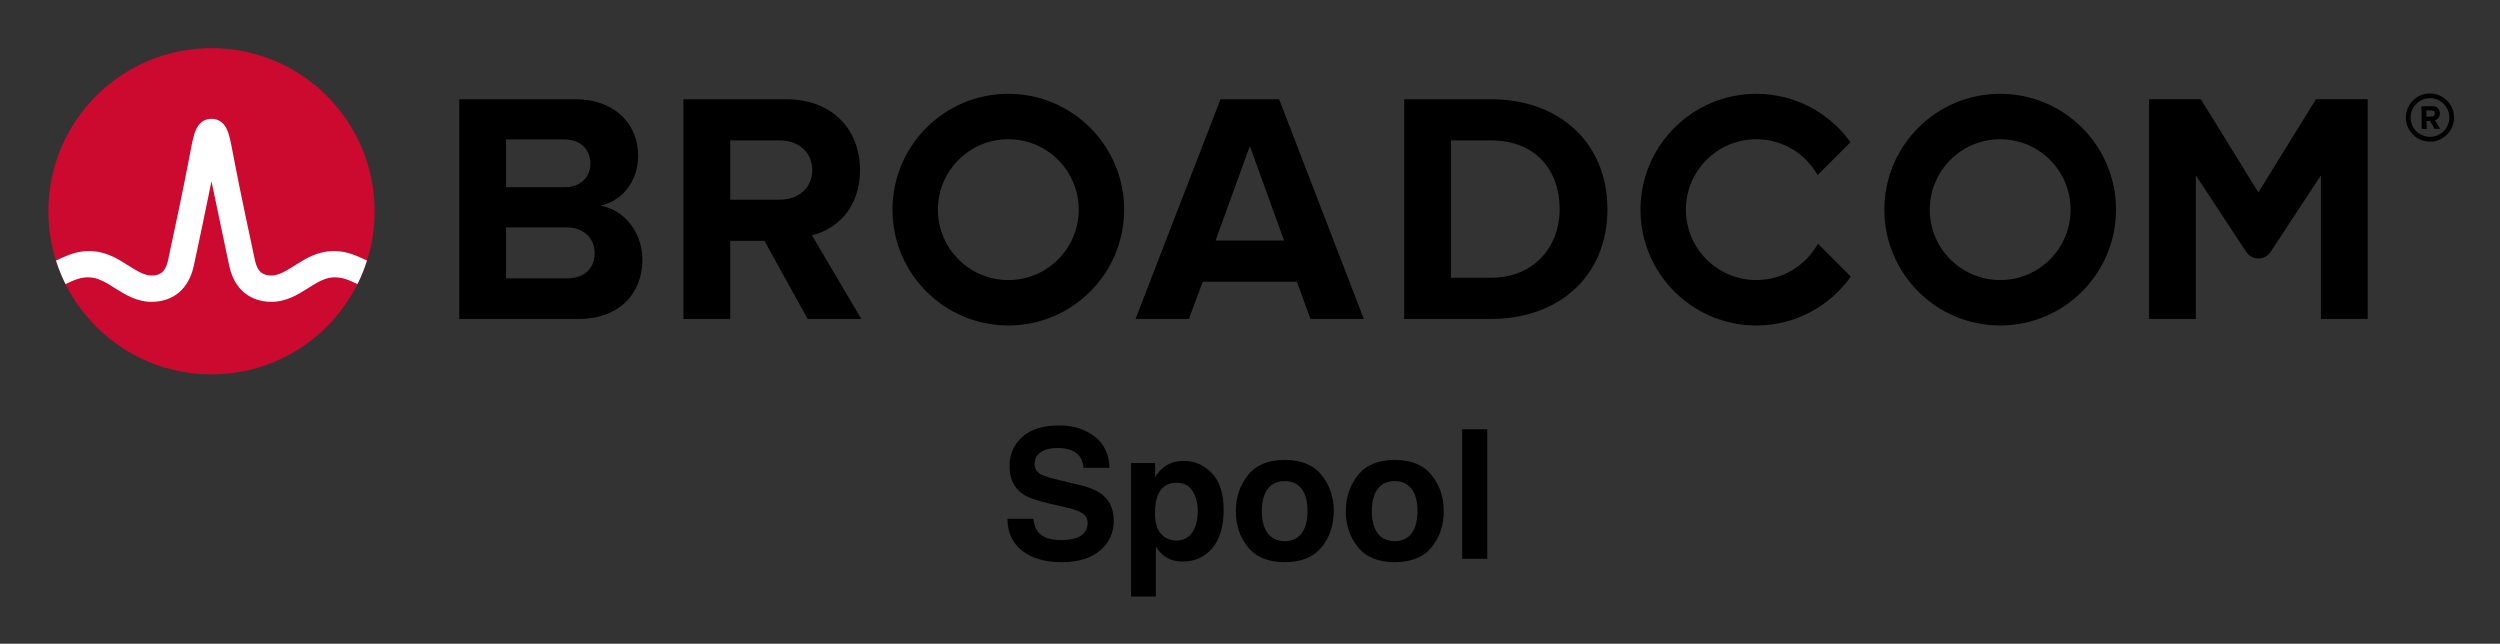 <svg xmlns="http://www.w3.org/2000/svg" role="img" xmlns:xlink="http://www.w3.org/1999/xlink" viewBox="-4.53 -4.53 248.82 64.07"><rect x="-4.53" y="-4.53" width="248.82" height="64.07" fill="#333333" stroke="none"/><path d="M237.32 9.09c-1.06 0-1.93-.86-1.93-1.92s.87-1.93 1.93-1.93 1.93.87 1.93 1.93-.87 1.92-1.93 1.92m0-4.32c-1.32 0-2.4 1.08-2.4 2.4 0 1.32 1.08 2.4 2.4 2.4 1.32 0 2.4-1.08 2.4-2.4 0-1.32-1.08-2.4-2.4-2.4"/><path d="M237.48 7.07l-.51.01-.01-.62h.51c.19-.01.34.11.34.3.01.19-.14.31-.33.31m.83-.32c-.01-.42-.3-.72-.77-.72l-1.07.02.03 2.26h.49l-.01-.81h.35l.46.8.55-.01-.52-.86c.24-.06.49-.28.49-.68M51.834 23.18h-5.999V9.347h5.835c1.574 0 2.557 1.016 2.557 2.393 0 1.377-.983 2.36-2.557 2.36H45v4h6.834c1.836 0 2.819 1.18 2.819 2.556 0 1.574-1.049 2.525-2.819 2.525m3.376-7.245c2.066-.426 3.771-2.262 3.771-5.015 0-2.918-2.131-5.573-6.295-5.573h-11.506v21.865h11.867c4.163 0 6.359-2.623 6.359-5.901 0-2.754-1.868-5.015-4.196-5.376m17.823-.59H68v4.098h3.558l4.294 7.769h5.343l-4.917-8.327c2.361-.557 4.786-2.622 4.786-6.49m0 0c0-4.065-2.786-7.048-7.343-7.048h-10.228v21.865h4.655V9.445h4.885c1.869 0 3.278 1.114 3.278 2.95s-1.409 2.95-3.278 2.95m43.421 4.065l3.409-9.408 3.41 9.408zm.492-14.063l-8.458 21.865h5.31l1.377-3.704h9.376l1.344 3.704h5.311l-8.425-21.865zm26.904 17.767h-3.967v-13.67h3.967c4.491 0 6.851 2.983 6.851 6.852 0 3.704-2.524 6.818-6.851 6.818m0-17.767h-8.622v21.865h8.622c6.851 0 11.604-4.327 11.604-10.916s-4.753-10.949-11.604-10.949m82.127-.004l-5.734 9.27-5.734-9.27h-5.146v21.869h4.656v-14.293l5.012 7.622c.574.871 1.851.871 2.424 0l5.013-7.622v14.293h4.656V5.343z"/><path id="a" d="M95.825 23.344c-3.871 0-7.008-3.138-7.008-7.008 0-3.871 3.137-7.009 7.008-7.009 3.87 0 7.008 3.138 7.008 7.009 0 3.87-3.138 7.008-7.008 7.008m0-18.536c-6.367 0-11.528 5.161-11.528 11.528 0 6.366 5.161 11.527 11.528 11.527 6.366 0 11.528-5.161 11.528-11.527 0-6.367-5.162-11.528-11.528-11.528"/><path d="M176.404 19.727c-1.195 2.156-3.492 3.617-6.132 3.617-3.87 0-7.008-3.138-7.008-7.008 0-3.871 3.138-7.008 7.008-7.008 2.618 0 4.897 1.438 6.1 3.565l3.27-3.269c-2.092-2.915-5.508-4.816-9.37-4.816-6.367 0-11.527 5.161-11.527 11.528 0 6.366 5.16 11.528 11.527 11.528 3.883 0 7.316-1.922 9.404-4.865z"/><use transform="translate(98.718)" xlink:href="#a"/><ellipse cx="16.52" cy="16.497" fill="#cc092f" rx="16.236" ry="16.235"/><path fill="#fff" d="M30.825 20.883c-1.857-.74-3.557-.492-5.261.541 0 0-.621.379-.807.496-.794.498-1.543.97-2.263.97-.687 0-1.363-.184-1.649-1.513-.446-2.073-1.534-7.167-2.009-9.69-.279-1.483-.432-2.282-.591-2.825-.28-.954-.792-1.473-1.519-1.556 0 0-.114-.016-.207-.016-.092 0-.218.018-.218.018-.72.086-1.229.605-1.507 1.554-.159.543-.312 1.342-.591 2.825-.475 2.523-1.563 7.617-2.009 9.69-.286 1.329-.962 1.513-1.649 1.513-.72 0-1.469-.472-2.263-.97-.186-.117-.808-.496-.808-.496-1.703-1.033-3.404-1.281-5.26-.541-.401.16-.796.339-1.172.52.257.806.577 1.599.95 2.344.411-.202.842-.402 1.282-.532.634-.187 1.284-.197 1.914.014.612.205 1.157.568 1.7.909 1.023.643 2.182 1.372 3.657 1.372 2.186 0 3.72-1.305 4.21-3.581.38-1.764 1.222-5.702 1.763-8.418 0 0 1.386 6.654 1.765 8.418.49 2.276 2.025 3.581 4.211 3.581 1.475 0 2.634-.729 3.657-1.372.543-.341 1.088-.704 1.7-.909.629-.211 1.28-.201 1.914-.014.44.13.87.331 1.281.533.374-.745.693-1.539.95-2.345-.376-.181-.77-.36-1.171-.52"/><path d="M98.313 47.108h-2.571c0 1.341.48 2.394 1.443 3.161.963.769 2.282 1.152 3.962 1.152 1.645 0 2.919-.391 3.82-1.17.901-.776 1.351-1.757 1.351-2.934 0-1.15-.383-2.028-1.155-2.633-.495-.391-1.229-.704-2.205-.936l-2.222-.535c-.856-.204-1.416-.381-1.68-.533-.408-.229-.612-.572-.612-1.033 0-.503.207-.893.622-1.172.413-.281.968-.421 1.662-.421.625 0 1.145.107 1.565.324.63.326.968.878 1.015 1.652h2.588c-.045-1.369-.547-2.414-1.508-3.136-.961-.719-2.118-1.08-3.477-1.08-1.628 0-2.862.381-3.703 1.145-.839.766-1.259 1.725-1.259 2.879 0 1.267.435 2.197 1.304 2.792.513.356 1.441.684 2.782.988l1.364.306c.801.174 1.386.376 1.759.605.373.231.56.562.56.988 0 .729-.376 1.227-1.127 1.496-.398.139-.913.209-1.55.209-1.06 0-1.809-.264-2.247-.796-.239-.291-.401-.732-.483-1.319zm2.618-9.31zm13.249 6.57c.336.565.503 1.217.503 1.951 0 .893-.182 1.608-.547 2.143-.363.538-.893.806-1.588.806-.478 0-.891-.132-1.242-.393-.59-.45-.883-1.229-.883-2.337 0-.699.087-1.277.264-1.732.336-.859.958-1.287 1.861-1.287.754 0 1.297.284 1.633.849zm1.916-1.794c-.774-.821-1.717-1.232-2.83-1.232-.764 0-1.423.212-1.978.637-.304.239-.59.567-.856.981v-1.409h-2.389v13.289h2.466v-4.97c.264.403.53.709.806.921.5.378 1.13.567 1.889.567 1.19 0 2.163-.44 2.917-1.321.757-.881 1.135-2.16 1.135-3.84 0-1.593-.388-2.8-1.16-3.623zm8.919 5.978c-.391.518-.951.779-1.68.779-.729 0-1.289-.261-1.685-.779-.393-.52-.59-1.257-.59-2.215 0-.956.197-1.692.59-2.21.396-.515.956-.774 1.685-.774.729 0 1.289.259 1.68.774.391.518.587 1.254.587 2.21 0 .958-.197 1.695-.587 2.215zm1.996 1.376c.804-.993 1.207-2.19 1.207-3.591 0-1.376-.403-2.568-1.207-3.579-.806-1.008-2.028-1.513-3.666-1.513-1.64 0-2.862.505-3.666 1.513-.806 1.01-1.209 2.202-1.209 3.579 0 1.401.403 2.598 1.209 3.591.804.995 2.026 1.493 3.666 1.493 1.637 0 2.859-.498 3.666-1.493zm-3.666-8.63zm12.615 7.254c-.391.518-.951.779-1.68.779-.729 0-1.289-.261-1.685-.779-.393-.52-.59-1.257-.59-2.215 0-.956.197-1.692.59-2.21.396-.515.956-.774 1.685-.774.729 0 1.289.259 1.68.774.391.518.587 1.254.587 2.21 0 .958-.197 1.695-.587 2.215zm1.996 1.376c.804-.993 1.207-2.19 1.207-3.591 0-1.376-.403-2.568-1.207-3.579-.806-1.008-2.028-1.513-3.666-1.513-1.64 0-2.862.505-3.666 1.513-.806 1.01-1.209 2.202-1.209 3.579 0 1.401.403 2.598 1.209 3.591.804.995 2.026 1.493 3.666 1.493 1.637 0 2.859-.498 3.666-1.493zm-3.666-8.63zm9.203 9.79V38.191h-2.494V51.087z"/></svg>